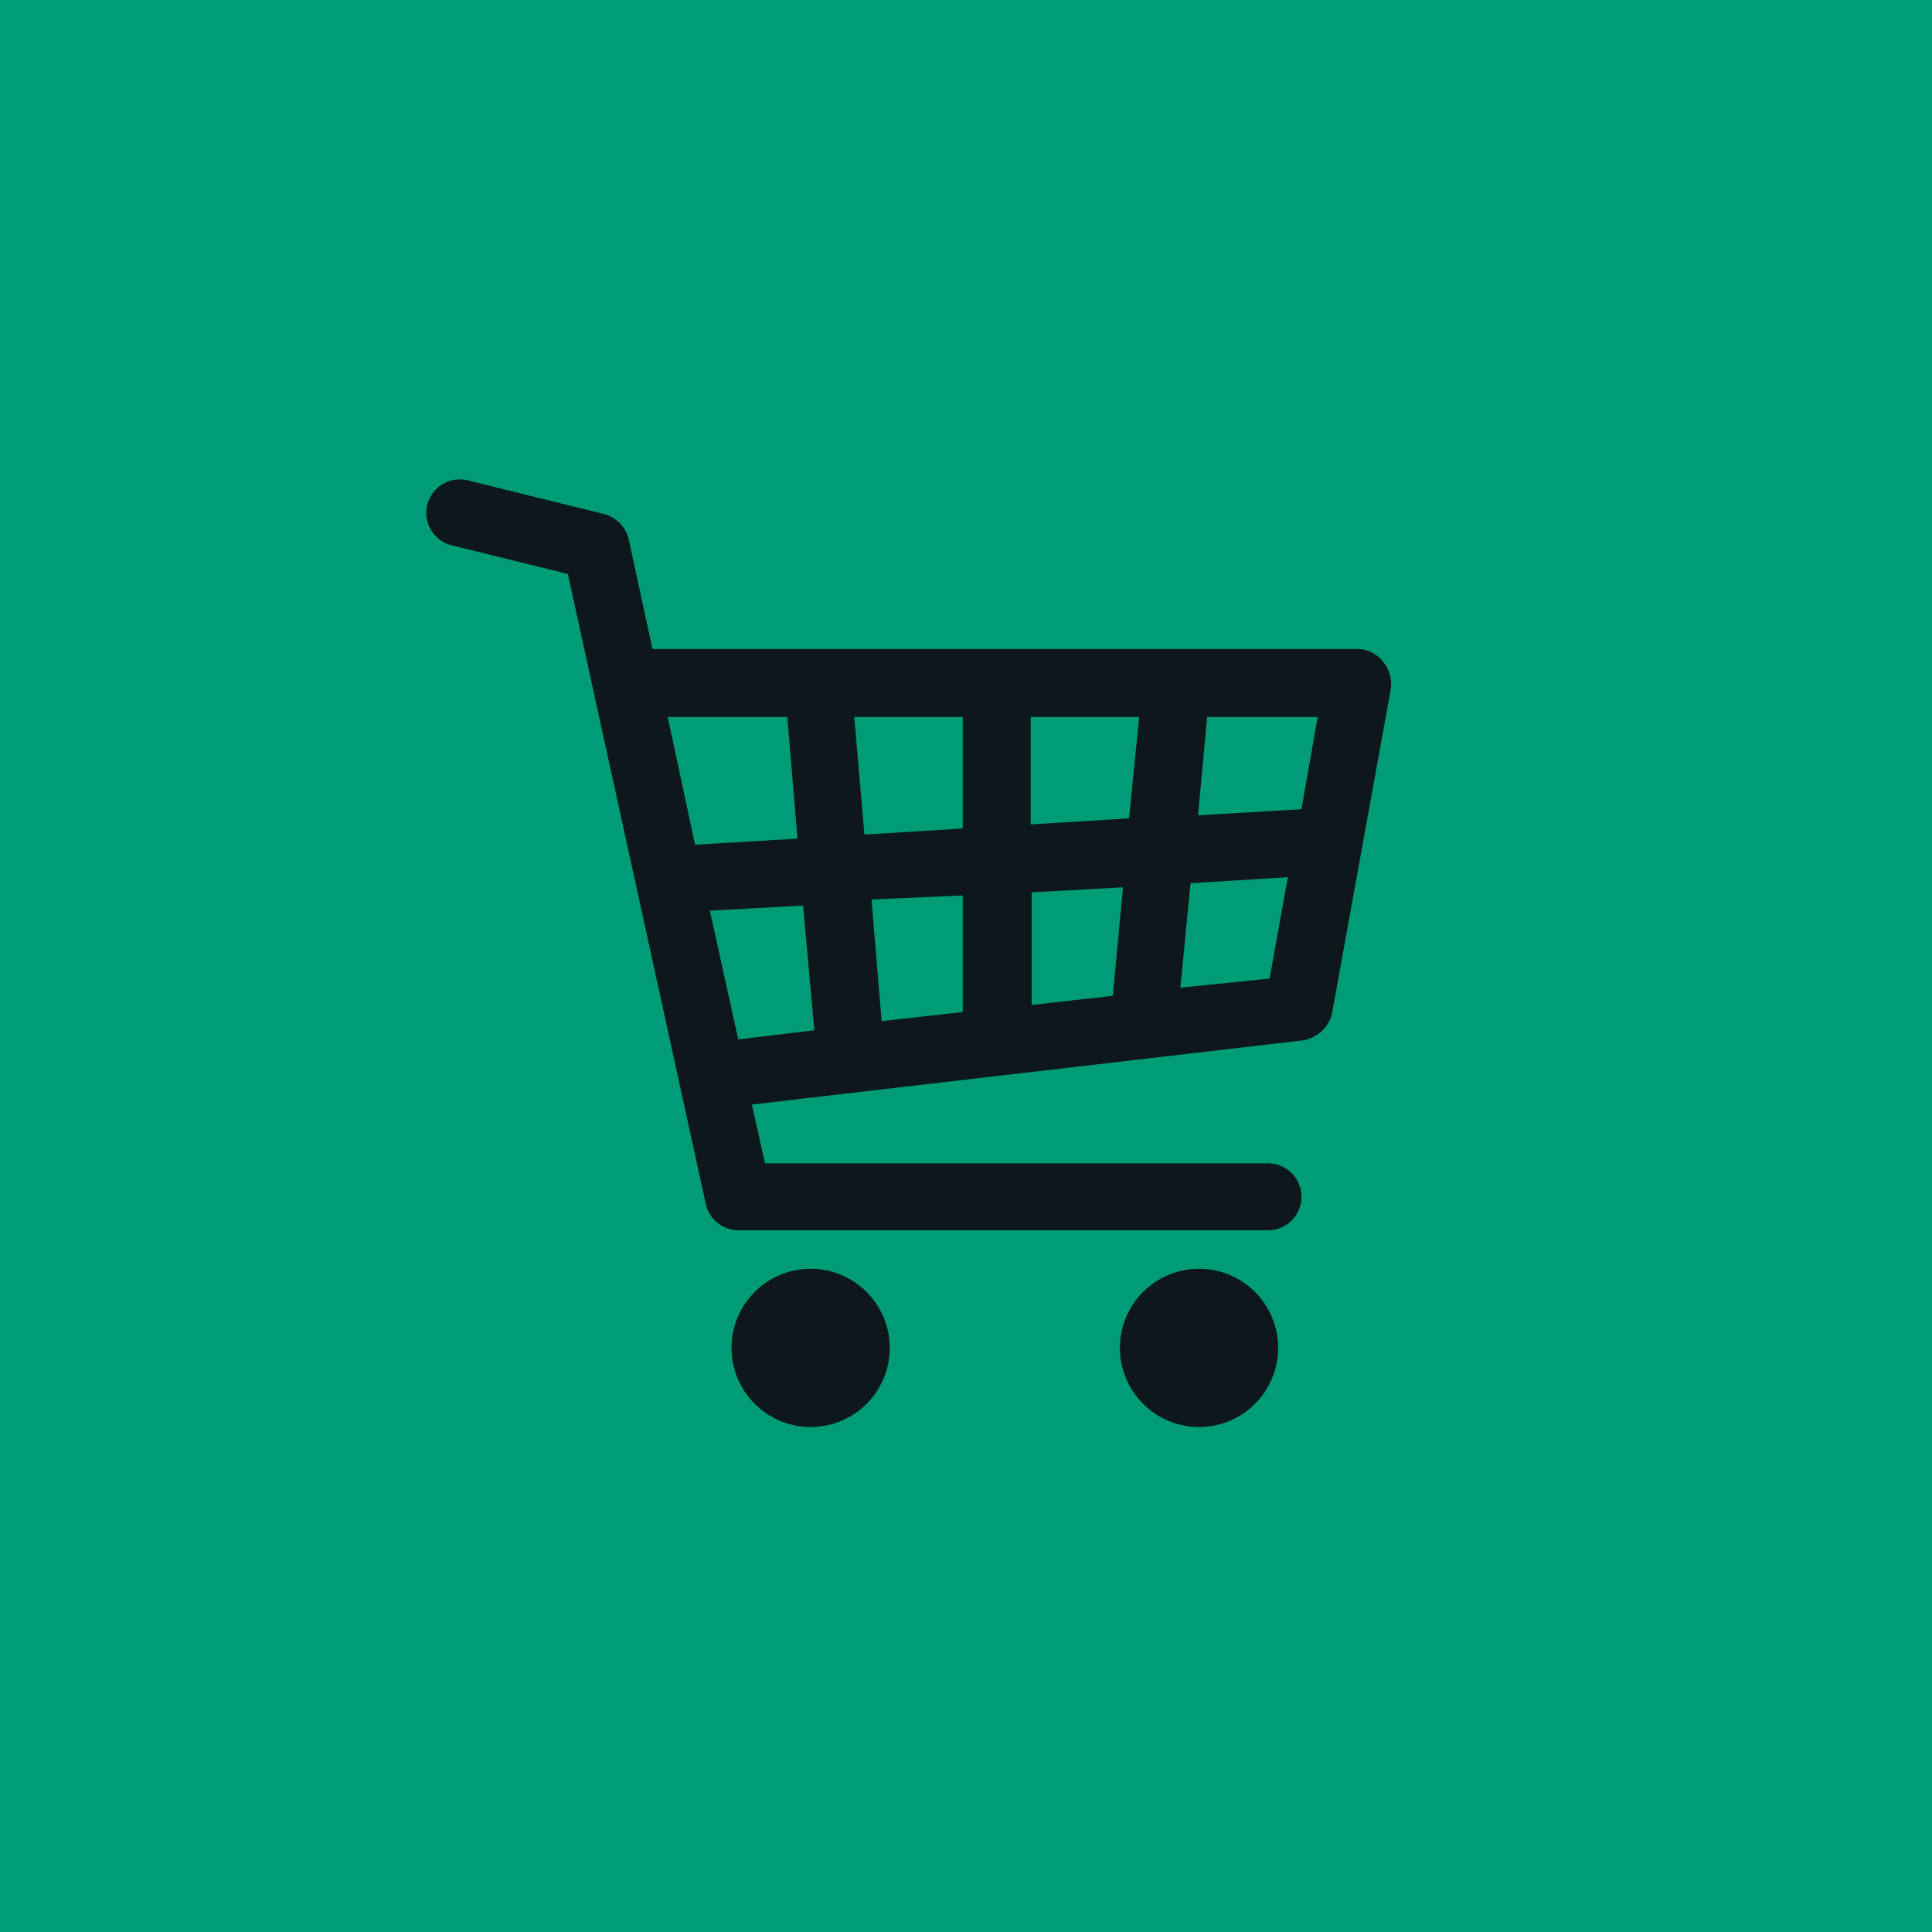 <svg xmlns="http://www.w3.org/2000/svg" viewBox="0 0 95.26 95.26"><defs><style>.cls-1{fill:#009c75;}.cls-2{fill:#0d171c;}</style></defs><title>03_商品區</title><g id="圖層_2" data-name="圖層 2"><g id="圖層_1-2" data-name="圖層 1"><rect class="cls-1" width="95.26" height="95.26"/><path class="cls-2" d="M68.17,32.6a1.59,1.59,0,0,0-1.25-.6H32.17L31,26.6a1.69,1.69,0,0,0-1.2-1.25L23.12,23.7a1.65,1.65,0,1,0-.8,3.2L28,28.3l6.8,31.06a1.66,1.66,0,0,0,1.6,1.3H62.52a1.65,1.65,0,0,0,0-3.3H37.72l-.65-2.9L64.22,51.3A1.76,1.76,0,0,0,65.67,50l2.9-16A1.73,1.73,0,0,0,68.17,32.6Zm-4,7.3-5.1.3.45-4.85h5.45ZM47.47,44.15V49.9l-4,.45-.5-6Zm-4.85-3-.5-5.8h5.35v5.5ZM50.82,44l4.55-.25-.5,5.35-4,.45V44Zm0-3.35v-5.3h5.35l-.5,5Zm-12-5.3.5,6-5.05.3-1.35-6.3ZM35,44.9l4.6-.25.55,6.15-3.75.45Zm23.2,3.8.5-5.15,4.8-.3-.9,5Z"/><circle class="cls-2" cx="59.12" cy="66.46" r="3.9"/><circle class="cls-2" cx="39.97" cy="66.46" r="3.9"/></g></g></svg>
